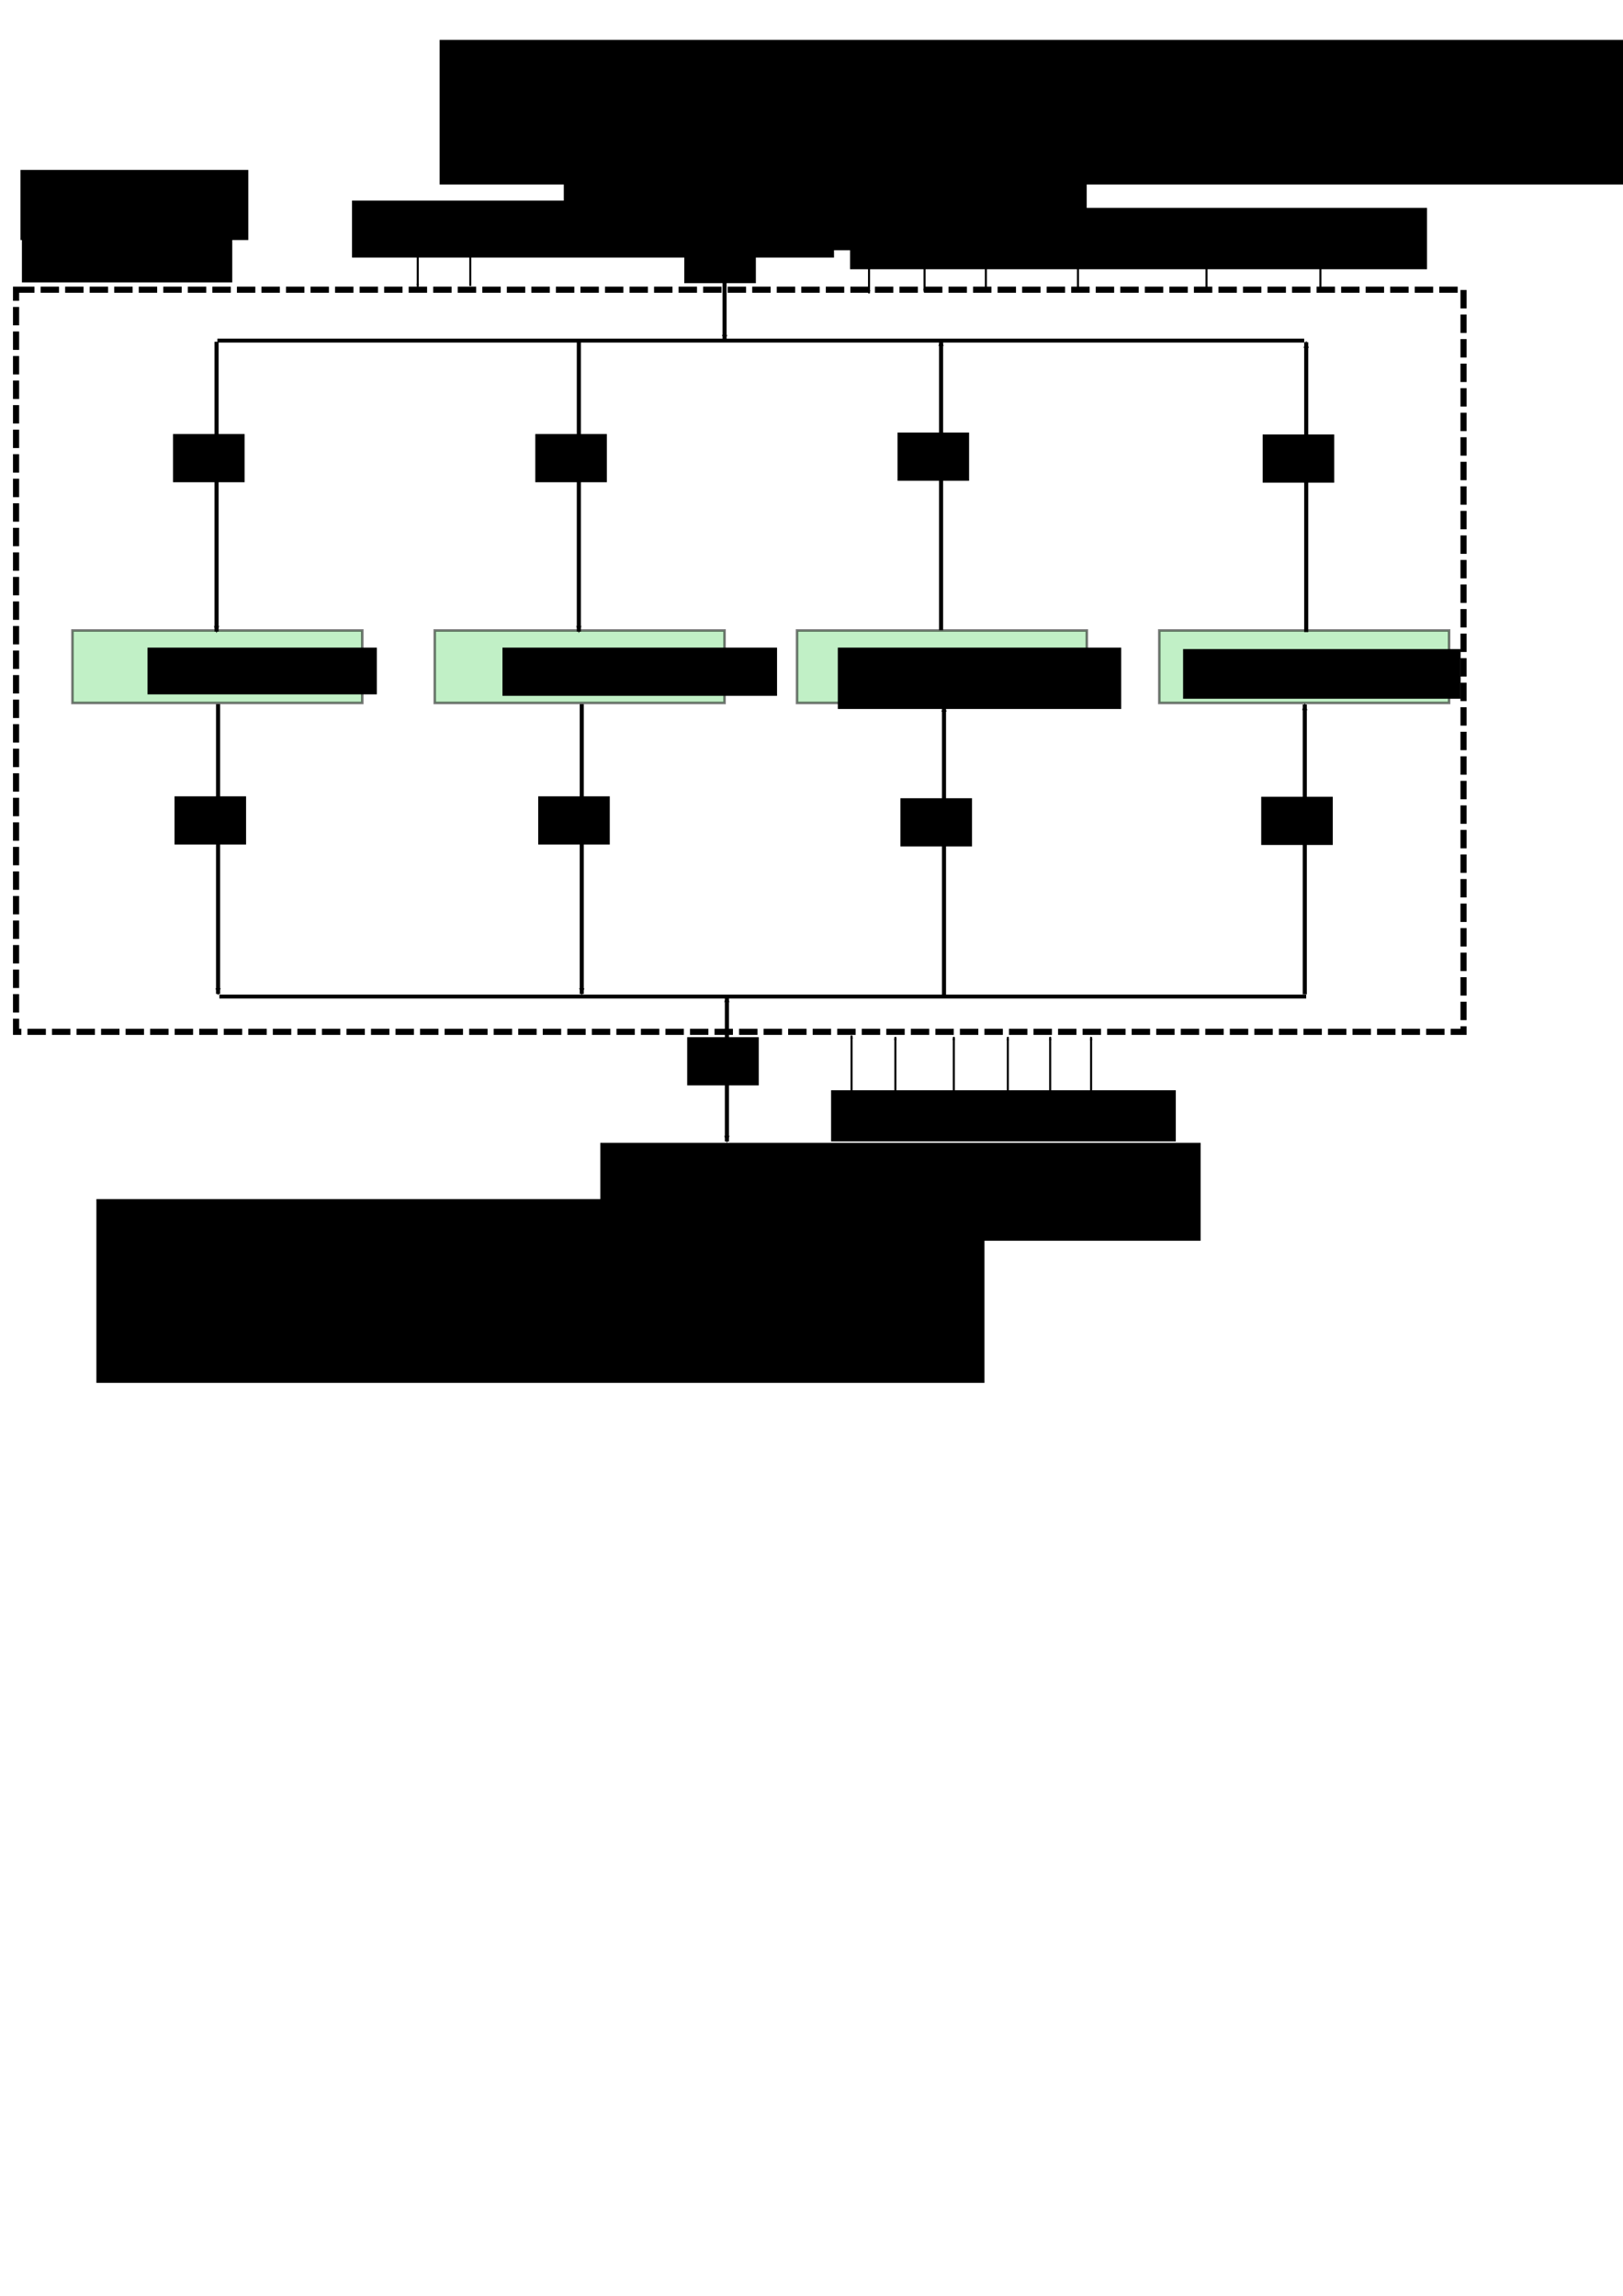 <?xml version="1.0" encoding="UTF-8" standalone="no"?>
<!-- Created with Inkscape (http://www.inkscape.org/) -->

<svg
   xmlns:dc="http://purl.org/dc/elements/1.1/"
   xmlns:cc="http://creativecommons.org/ns#"
   xmlns:rdf="http://www.w3.org/1999/02/22-rdf-syntax-ns#"
   xmlns:svg="http://www.w3.org/2000/svg"
   xmlns="http://www.w3.org/2000/svg"
   xmlns:sodipodi="http://sodipodi.sourceforge.net/DTD/sodipodi-0.dtd"
   xmlns:inkscape="http://www.inkscape.org/namespaces/inkscape"
   width="210mm"
   height="297mm"
   id="svg2"
   version="1.1"
   inkscape:version="0.91 r13725"
   sodipodi:docname="esquemaCPLD.svg"
   inkscape:export-filename="/media/datos3/Devel/ZXChat/doc/esquemaCPLD/esquemaCPLD.png"
   inkscape:export-xdpi="300"
   inkscape:export-ydpi="300">
  <defs
     id="defs4">
    <marker
       inkscape:stockid="Arrow2Mstart"
       orient="auto"
       refY="0.0"
       refX="0.0"
       id="Arrow2Mstart"
       style="overflow:visible">
      <path
         id="path3830"
         style="fill-rule:evenodd;stroke-width:0.625;stroke-linejoin:round"
         d="M 8.719,4.034 L -2.207,0.016 L 8.719,-4.002 C 6.973,-1.63 6.983,1.616 8.719,4.034 z "
         transform="scale(0.6) translate(0,0)" />
    </marker>
    <marker
       inkscape:stockid="Arrow2Mend"
       orient="auto"
       refY="0.0"
       refX="0.0"
       id="Arrow2Mend"
       style="overflow:visible;">
      <path
         id="path3833"
         style="fill-rule:evenodd;stroke-width:0.625;stroke-linejoin:round;"
         d="M 8.719,4.034 L -2.207,0.016 L 8.719,-4.002 C 6.973,-1.63 6.983,1.616 8.719,4.034 z "
         transform="scale(0.6) rotate(180) translate(0,0)" />
    </marker>
    <marker
       inkscape:stockid="TriangleOutM"
       orient="auto"
       refY="0.0"
       refX="0.0"
       id="TriangleOutM"
       style="overflow:visible">
      <path
         id="path3951"
         d="M 5.77,0.0 L -2.88,5.0 L -2.88,-5.0 L 5.77,0.0 z "
         style="fill-rule:evenodd;stroke:#000000;stroke-width:1.0pt"
         transform="scale(0.4)" />
    </marker>
    <marker
       inkscape:stockid="Arrow2Send"
       orient="auto"
       refY="0.0"
       refX="0.0"
       id="Arrow2Send"
       style="overflow:visible;">
      <path
         id="path3839"
         style="fill-rule:evenodd;stroke-width:0.625;stroke-linejoin:round;"
         d="M 8.719,4.034 L -2.207,0.016 L 8.719,-4.002 C 6.973,-1.63 6.983,1.616 8.719,4.034 z "
         transform="scale(0.3) rotate(180) translate(-2.3,0)" />
    </marker>
    <marker
       inkscape:stockid="Arrow2Lend"
       orient="auto"
       refY="0.0"
       refX="0.0"
       id="Arrow2Lend"
       style="overflow:visible;">
      <path
         id="path3827"
         style="fill-rule:evenodd;stroke-width:0.625;stroke-linejoin:round;"
         d="M 8.719,4.034 L -2.207,0.016 L 8.719,-4.002 C 6.973,-1.63 6.983,1.616 8.719,4.034 z "
         transform="scale(1.1) rotate(180) translate(1,0)" />
    </marker>
    <marker
       inkscape:stockid="Arrow1Lend"
       orient="auto"
       refY="0.0"
       refX="0.0"
       id="Arrow1Lend"
       style="overflow:visible;">
      <path
         id="path3809"
         d="M 0.0,0.0 L 5.0,-5.0 L -12.5,0.0 L 5.0,5.0 L 0.0,0.0 z "
         style="fill-rule:evenodd;stroke:#000000;stroke-width:1.0pt;"
         transform="scale(0.8) rotate(180) translate(12.5,0)" />
    </marker>
    <marker
       inkscape:stockid="Arrow1Lstart"
       orient="auto"
       refY="0.0"
       refX="0.0"
       id="Arrow1Lstart"
       style="overflow:visible">
      <path
         id="path3806"
         d="M 0.0,0.0 L 5.0,-5.0 L -12.5,0.0 L 5.0,5.0 L 0.0,0.0 z "
         style="fill-rule:evenodd;stroke:#000000;stroke-width:1.0pt"
         transform="scale(0.8) translate(12.5,0)" />
    </marker>
    <marker
       inkscape:stockid="Arrow2Mend"
       orient="auto"
       refY="0"
       refX="0"
       id="Arrow2Mend-8"
       style="overflow:visible">
      <path
         inkscape:connector-curvature="0"
         id="path3833-3"
         style="fill-rule:evenodd;stroke-width:0.625;stroke-linejoin:round"
         d="M 8.719,4.034 -2.207,0.016 8.719,-4.002 c -1.745,2.372 -1.735,5.617 -6e-7,8.035 z"
         transform="scale(-0.6,-0.6)" />
    </marker>
    <marker
       inkscape:stockid="Arrow2Mend"
       orient="auto"
       refY="0"
       refX="0"
       id="Arrow2Mend-6"
       style="overflow:visible">
      <path
         inkscape:connector-curvature="0"
         id="path3833-4"
         style="fill-rule:evenodd;stroke-width:0.625;stroke-linejoin:round"
         d="M 8.719,4.034 -2.207,0.016 8.719,-4.002 c -1.745,2.372 -1.735,5.617 -6e-7,8.035 z"
         transform="scale(-0.6,-0.6)" />
    </marker>
    <marker
       inkscape:stockid="Arrow2Mend"
       orient="auto"
       refY="0"
       refX="0"
       id="Arrow2Mend-1"
       style="overflow:visible">
      <path
         inkscape:connector-curvature="0"
         id="path3833-6"
         style="fill-rule:evenodd;stroke-width:0.625;stroke-linejoin:round"
         d="M 8.719,4.034 -2.207,0.016 8.719,-4.002 c -1.745,2.372 -1.735,5.617 -6e-7,8.035 z"
         transform="scale(-0.6,-0.6)" />
    </marker>
    <marker
       inkscape:stockid="Arrow2Mend"
       orient="auto"
       refY="0"
       refX="0"
       id="Arrow2Mend-61"
       style="overflow:visible">
      <path
         inkscape:connector-curvature="0"
         id="path3833-1"
         style="fill-rule:evenodd;stroke-width:0.625;stroke-linejoin:round"
         d="M 8.719,4.034 -2.207,0.016 8.719,-4.002 c -1.745,2.372 -1.735,5.617 -6e-7,8.035 z"
         transform="scale(-0.6,-0.6)" />
    </marker>
    <marker
       inkscape:stockid="Arrow2Mend"
       orient="auto"
       refY="0"
       refX="0"
       id="Arrow2Mend-14"
       style="overflow:visible">
      <path
         inkscape:connector-curvature="0"
         id="path3833-61"
         style="fill-rule:evenodd;stroke-width:0.625;stroke-linejoin:round"
         d="M 8.719,4.034 -2.207,0.016 8.719,-4.002 c -1.745,2.372 -1.735,5.617 -6e-7,8.035 z"
         transform="scale(-0.6,-0.6)" />
    </marker>
    <marker
       inkscape:stockid="Arrow2Mend"
       orient="auto"
       refY="0"
       refX="0"
       id="Arrow2Mend-2"
       style="overflow:visible">
      <path
         inkscape:connector-curvature="0"
         id="path3833-44"
         style="fill-rule:evenodd;stroke-width:0.625;stroke-linejoin:round"
         d="M 8.719,4.034 -2.207,0.016 8.719,-4.002 c -1.745,2.372 -1.735,5.617 -6e-7,8.035 z"
         transform="scale(-0.6,-0.6)" />
    </marker>
    <marker
       inkscape:stockid="Arrow2Mend"
       orient="auto"
       refY="0"
       refX="0"
       id="Arrow2Mend-5"
       style="overflow:visible">
      <path
         inkscape:connector-curvature="0"
         id="path3833-42"
         style="fill-rule:evenodd;stroke-width:0.625;stroke-linejoin:round"
         d="M 8.719,4.034 -2.207,0.016 8.719,-4.002 c -1.745,2.372 -1.735,5.617 -6e-7,8.035 z"
         transform="scale(-0.6,-0.6)" />
    </marker>
    <marker
       inkscape:stockid="Arrow2Mend"
       orient="auto"
       refY="0"
       refX="0"
       id="Arrow2Mend-67"
       style="overflow:visible">
      <path
         inkscape:connector-curvature="0"
         id="path3833-8"
         style="fill-rule:evenodd;stroke-width:0.625;stroke-linejoin:round"
         d="M 8.719,4.034 -2.207,0.016 8.719,-4.002 c -1.745,2.372 -1.735,5.617 -6e-7,8.035 z"
         transform="scale(-0.6,-0.6)" />
    </marker>
    <marker
       inkscape:stockid="Arrow2Mend"
       orient="auto"
       refY="0"
       refX="0"
       id="Arrow2Mend-0"
       style="overflow:visible">
      <path
         inkscape:connector-curvature="0"
         id="path3833-31"
         style="fill-rule:evenodd;stroke-width:0.625;stroke-linejoin:round"
         d="M 8.719,4.034 -2.207,0.016 8.719,-4.002 c -1.745,2.372 -1.735,5.617 -6e-7,8.035 z"
         transform="scale(-0.6,-0.6)" />
    </marker>
    <marker
       inkscape:stockid="Arrow2Mend"
       orient="auto"
       refY="0"
       refX="0"
       id="Arrow2Mend-80"
       style="overflow:visible">
      <path
         inkscape:connector-curvature="0"
         id="path3833-86"
         style="fill-rule:evenodd;stroke-width:0.625;stroke-linejoin:round"
         d="M 8.719,4.034 -2.207,0.016 8.719,-4.002 c -1.745,2.372 -1.735,5.617 -6e-7,8.035 z"
         transform="scale(-0.6,-0.6)" />
    </marker>
    <marker
       inkscape:stockid="Arrow2Mend"
       orient="auto"
       refY="0"
       refX="0"
       id="Arrow2Mend-4"
       style="overflow:visible">
      <path
         inkscape:connector-curvature="0"
         id="path3833-7"
         style="fill-rule:evenodd;stroke-width:0.625;stroke-linejoin:round"
         d="M 8.719,4.034 -2.207,0.016 8.719,-4.002 c -1.745,2.372 -1.735,5.617 -6e-7,8.035 z"
         transform="scale(-0.6,-0.6)" />
    </marker>
    <marker
       inkscape:stockid="Arrow2Mend"
       orient="auto"
       refY="0"
       refX="0"
       id="Arrow2Mend-9"
       style="overflow:visible">
      <path
         inkscape:connector-curvature="0"
         id="path3833-36"
         style="fill-rule:evenodd;stroke-width:0.625;stroke-linejoin:round"
         d="M 8.719,4.034 -2.207,0.016 8.719,-4.002 c -1.745,2.372 -1.735,5.617 -6e-7,8.035 z"
         transform="scale(-0.6,-0.6)" />
    </marker>
    <marker
       inkscape:stockid="Arrow2Mend"
       orient="auto"
       refY="0"
       refX="0"
       id="Arrow2Mend-3"
       style="overflow:visible">
      <path
         inkscape:connector-curvature="0"
         id="path3833-867"
         style="fill-rule:evenodd;stroke-width:0.625;stroke-linejoin:round"
         d="M 8.719,4.034 -2.207,0.016 8.719,-4.002 c -1.745,2.372 -1.735,5.617 -6e-7,8.035 z"
         transform="scale(-0.6,-0.6)" />
    </marker>
    <marker
       inkscape:stockid="Arrow2Mend"
       orient="auto"
       refY="0"
       refX="0"
       id="Arrow2Mend-08"
       style="overflow:visible">
      <path
         inkscape:connector-curvature="0"
         id="path3833-5"
         style="fill-rule:evenodd;stroke-width:0.625;stroke-linejoin:round"
         d="M 8.719,4.034 -2.207,0.016 8.719,-4.002 c -1.745,2.372 -1.735,5.617 -6e-7,8.035 z"
         transform="scale(-0.6,-0.6)" />
    </marker>
    <marker
       inkscape:stockid="Arrow2Mend"
       orient="auto"
       refY="0"
       refX="0"
       id="Arrow2Mend-26"
       style="overflow:visible">
      <path
         inkscape:connector-curvature="0"
         id="path3833-0"
         style="fill-rule:evenodd;stroke-width:0.625;stroke-linejoin:round"
         d="M 8.719,4.034 -2.207,0.016 8.719,-4.002 c -1.745,2.372 -1.735,5.617 -6e-7,8.035 z"
         transform="scale(-0.6,-0.6)" />
    </marker>
    <marker
       inkscape:stockid="Arrow2Mend"
       orient="auto"
       refY="0"
       refX="0"
       id="Arrow2Mend-55"
       style="overflow:visible">
      <path
         inkscape:connector-curvature="0"
         id="path3833-52"
         style="fill-rule:evenodd;stroke-width:0.625;stroke-linejoin:round"
         d="M 8.719,4.034 -2.207,0.016 8.719,-4.002 c -1.745,2.372 -1.735,5.617 -6e-7,8.035 z"
         transform="scale(-0.6,-0.6)" />
    </marker>
    <marker
       inkscape:stockid="Arrow2Mend"
       orient="auto"
       refY="0"
       refX="0"
       id="Arrow2Mend-82"
       style="overflow:visible">
      <path
         inkscape:connector-curvature="0"
         id="path3833-32"
         style="fill-rule:evenodd;stroke-width:0.625;stroke-linejoin:round"
         d="M 8.719,4.034 -2.207,0.016 8.719,-4.002 c -1.745,2.372 -1.735,5.617 -6e-7,8.035 z"
         transform="scale(-0.6,-0.6)" />
    </marker>
    <marker
       inkscape:stockid="Arrow2Mend"
       orient="auto"
       refY="0"
       refX="0"
       id="Arrow2Mend-44"
       style="overflow:visible">
      <path
         inkscape:connector-curvature="0"
         id="path3833-51"
         style="fill-rule:evenodd;stroke-width:0.625;stroke-linejoin:round"
         d="M 8.719,4.034 -2.207,0.016 8.719,-4.002 c -1.745,2.372 -1.735,5.617 -6e-7,8.035 z"
         transform="scale(-0.6,-0.6)" />
    </marker>
    <marker
       inkscape:stockid="Arrow2Mend"
       orient="auto"
       refY="0"
       refX="0"
       id="Arrow2Mend-85"
       style="overflow:visible">
      <path
         inkscape:connector-curvature="0"
         id="path3833-62"
         style="fill-rule:evenodd;stroke-width:0.625;stroke-linejoin:round"
         d="M 8.719,4.034 -2.207,0.016 8.719,-4.002 c -1.745,2.372 -1.735,5.617 -6e-7,8.035 z"
         transform="scale(-0.6,-0.6)" />
    </marker>
    <marker
       inkscape:stockid="Arrow2Mend"
       orient="auto"
       refY="0"
       refX="0"
       id="Arrow2Mend-93"
       style="overflow:visible">
      <path
         inkscape:connector-curvature="0"
         id="path3833-11"
         style="fill-rule:evenodd;stroke-width:0.625;stroke-linejoin:round"
         d="M 8.719,4.034 -2.207,0.016 8.719,-4.002 c -1.745,2.372 -1.735,5.617 -6e-7,8.035 z"
         transform="scale(-0.6,-0.6)" />
    </marker>
    <marker
       inkscape:stockid="Arrow2Mstart"
       orient="auto"
       refY="0"
       refX="0"
       id="Arrow2Mstart-3"
       style="overflow:visible">
      <path
         inkscape:connector-curvature="0"
         id="path3830-9"
         style="fill-rule:evenodd;stroke-width:0.625;stroke-linejoin:round"
         d="M 8.719,4.034 -2.207,0.016 8.719,-4.002 c -1.745,2.372 -1.735,5.617 -6e-7,8.035 z"
         transform="scale(0.6,0.6)" />
    </marker>
    <marker
       inkscape:stockid="Arrow2Mstart"
       orient="auto"
       refY="0"
       refX="0"
       id="Arrow2Mstart-0"
       style="overflow:visible">
      <path
         inkscape:connector-curvature="0"
         id="path3830-1"
         style="fill-rule:evenodd;stroke-width:0.625;stroke-linejoin:round"
         d="M 8.719,4.034 -2.207,0.016 8.719,-4.002 c -1.745,2.372 -1.735,5.617 -6e-7,8.035 z"
         transform="scale(0.6,0.6)" />
    </marker>
    <marker
       inkscape:stockid="Arrow2Mstart"
       orient="auto"
       refY="0"
       refX="0"
       id="Arrow2Mstart-1"
       style="overflow:visible">
      <path
         inkscape:connector-curvature="0"
         id="path3830-90"
         style="fill-rule:evenodd;stroke-width:0.625;stroke-linejoin:round"
         d="M 8.719,4.034 -2.207,0.016 8.719,-4.002 c -1.745,2.372 -1.735,5.617 -6e-7,8.035 z"
         transform="scale(0.6,0.6)" />
    </marker>
    <marker
       inkscape:stockid="Arrow2Mstart"
       orient="auto"
       refY="0"
       refX="0"
       id="Arrow2Mstart-1-5"
       style="overflow:visible">
      <path
         inkscape:connector-curvature="0"
         id="path3830-90-2"
         style="fill-rule:evenodd;stroke-width:0.625;stroke-linejoin:round"
         d="M 8.719,4.034 -2.207,0.016 8.719,-4.002 c -1.745,2.372 -1.735,5.617 -6e-7,8.035 z"
         transform="scale(0.6,0.6)" />
    </marker>
    <marker
       inkscape:stockid="Arrow2Mend"
       orient="auto"
       refY="0"
       refX="0"
       id="Arrow2Mend-93-6"
       style="overflow:visible">
      <path
         inkscape:connector-curvature="0"
         id="path3833-11-7"
         style="fill-rule:evenodd;stroke-width:0.625;stroke-linejoin:round"
         d="M 8.719,4.034 -2.207,0.016 8.719,-4.002 c -1.745,2.372 -1.735,5.617 -6e-7,8.035 z"
         transform="scale(-0.6,-0.6)" />
    </marker>
    <marker
       inkscape:stockid="Arrow2Mend"
       orient="auto"
       refY="0"
       refX="0"
       id="Arrow2Mend-27"
       style="overflow:visible">
      <path
         inkscape:connector-curvature="0"
         id="path3833-00"
         style="fill-rule:evenodd;stroke-width:0.625;stroke-linejoin:round"
         d="M 8.719,4.034 -2.207,0.016 8.719,-4.002 c -1.745,2.372 -1.735,5.617 -6e-7,8.035 z"
         transform="scale(-0.6,-0.6)" />
    </marker>
    <marker
       inkscape:stockid="Arrow2Mend"
       orient="auto"
       refY="0"
       refX="0"
       id="Arrow2Mend-27-4"
       style="overflow:visible">
      <path
         inkscape:connector-curvature="0"
         id="path3833-00-8"
         style="fill-rule:evenodd;stroke-width:0.625;stroke-linejoin:round"
         d="M 8.719,4.034 -2.207,0.016 8.719,-4.002 c -1.745,2.372 -1.735,5.617 -6e-7,8.035 z"
         transform="scale(-0.6,-0.6)" />
    </marker>
    <marker
       inkscape:stockid="Arrow2Mstart"
       orient="auto"
       refY="0"
       refX="0"
       id="Arrow2Mstart-1-5-8"
       style="overflow:visible">
      <path
         inkscape:connector-curvature="0"
         id="path3830-90-2-5"
         style="fill-rule:evenodd;stroke-width:0.625;stroke-linejoin:round"
         d="M 8.719,4.034 -2.207,0.016 8.719,-4.002 c -1.745,2.372 -1.735,5.617 -6e-7,8.035 z"
         transform="scale(0.6,0.6)" />
    </marker>
    <marker
       inkscape:stockid="Arrow2Mstart"
       orient="auto"
       refY="0"
       refX="0"
       id="Arrow2Mstart-1-5-0"
       style="overflow:visible">
      <path
         inkscape:connector-curvature="0"
         id="path3830-90-2-7"
         style="fill-rule:evenodd;stroke-width:0.625;stroke-linejoin:round"
         d="M 8.719,4.034 -2.207,0.016 8.719,-4.002 c -1.745,2.372 -1.735,5.617 -6e-7,8.035 z"
         transform="scale(0.6,0.6)" />
    </marker>
    <marker
       inkscape:stockid="Arrow2Mstart"
       orient="auto"
       refY="0"
       refX="0"
       id="Arrow2Mstart-1-5-9"
       style="overflow:visible">
      <path
         inkscape:connector-curvature="0"
         id="path3830-90-2-77"
         style="fill-rule:evenodd;stroke-width:0.625;stroke-linejoin:round"
         d="M 8.719,4.034 -2.207,0.016 8.719,-4.002 c -1.745,2.372 -1.735,5.617 -6e-7,8.035 z"
         transform="scale(0.6,0.6)" />
    </marker>
    <marker
       inkscape:stockid="Arrow2Mend"
       orient="auto"
       refY="0"
       refX="0"
       id="Arrow2Mend-27-3"
       style="overflow:visible">
      <path
         inkscape:connector-curvature="0"
         id="path3833-00-9"
         style="fill-rule:evenodd;stroke-width:0.625;stroke-linejoin:round"
         d="M 8.719,4.034 -2.207,0.016 8.719,-4.002 c -1.745,2.372 -1.735,5.617 -6e-7,8.035 z"
         transform="scale(-0.6,-0.6)" />
    </marker>
    <marker
       inkscape:stockid="Arrow2Mend"
       orient="auto"
       refY="0"
       refX="0"
       id="Arrow2Mend-27-8"
       style="overflow:visible">
      <path
         inkscape:connector-curvature="0"
         id="path3833-00-0"
         style="fill-rule:evenodd;stroke-width:0.625;stroke-linejoin:round"
         d="M 8.719,4.034 -2.207,0.016 8.719,-4.002 c -1.745,2.372 -1.735,5.617 -6e-7,8.035 z"
         transform="scale(-0.6,-0.6)" />
    </marker>
    <marker
       inkscape:stockid="Arrow2Mend"
       orient="auto"
       refY="0"
       refX="0"
       id="Arrow2Mend-27-49"
       style="overflow:visible">
      <path
         inkscape:connector-curvature="0"
         id="path3833-00-2"
         style="fill-rule:evenodd;stroke-width:0.625;stroke-linejoin:round"
         d="M 8.719,4.034 -2.207,0.016 8.719,-4.002 c -1.745,2.372 -1.735,5.617 -6e-7,8.035 z"
         transform="scale(-0.6,-0.6)" />
    </marker>
    <marker
       inkscape:stockid="Arrow2Mstart"
       orient="auto"
       refY="0"
       refX="0"
       id="Arrow2Mstart-1-5-2"
       style="overflow:visible">
      <path
         inkscape:connector-curvature="0"
         id="path3830-90-2-4"
         style="fill-rule:evenodd;stroke-width:0.625;stroke-linejoin:round"
         d="M 8.719,4.034 -2.207,0.016 8.719,-4.002 c -1.745,2.372 -1.735,5.617 -6e-7,8.035 z"
         transform="scale(0.6,0.6)" />
    </marker>
    <marker
       inkscape:stockid="Arrow2Mstart"
       orient="auto"
       refY="0"
       refX="0"
       id="Arrow2Mstart-1-5-4"
       style="overflow:visible">
      <path
         inkscape:connector-curvature="0"
         id="path3830-90-2-75"
         style="fill-rule:evenodd;stroke-width:0.625;stroke-linejoin:round"
         d="M 8.719,4.034 -2.207,0.016 8.719,-4.002 c -1.745,2.372 -1.735,5.617 -6e-7,8.035 z"
         transform="scale(0.6,0.6)" />
    </marker>
    <marker
       inkscape:stockid="Arrow2Mstart"
       orient="auto"
       refY="0"
       refX="0"
       id="Arrow2Mstart-1-5-5"
       style="overflow:visible">
      <path
         inkscape:connector-curvature="0"
         id="path3830-90-2-59"
         style="fill-rule:evenodd;stroke-width:0.625;stroke-linejoin:round"
         d="M 8.719,4.034 -2.207,0.016 8.719,-4.002 c -1.745,2.372 -1.735,5.617 -6e-7,8.035 z"
         transform="scale(0.6,0.6)" />
    </marker>
    <marker
       inkscape:stockid="Arrow2Mstart"
       orient="auto"
       refY="0"
       refX="0"
       id="Arrow2Mstart-1-5-51"
       style="overflow:visible">
      <path
         inkscape:connector-curvature="0"
         id="path3830-90-2-1"
         style="fill-rule:evenodd;stroke-width:0.625;stroke-linejoin:round"
         d="M 8.719,4.034 -2.207,0.016 8.719,-4.002 c -1.745,2.372 -1.735,5.617 -6e-7,8.035 z"
         transform="scale(0.6,0.6)" />
    </marker>
    <marker
       inkscape:stockid="Arrow2Mstart"
       orient="auto"
       refY="0"
       refX="0"
       id="Arrow2Mstart-1-5-511"
       style="overflow:visible">
      <path
         inkscape:connector-curvature="0"
         id="path3830-90-2-3"
         style="fill-rule:evenodd;stroke-width:0.625;stroke-linejoin:round"
         d="M 8.719,4.034 -2.207,0.016 8.719,-4.002 c -1.745,2.372 -1.735,5.617 -6e-7,8.035 z"
         transform="scale(0.6,0.6)" />
    </marker>
    <marker
       inkscape:stockid="Arrow2Mstart"
       orient="auto"
       refY="0"
       refX="0"
       id="Arrow2Mstart-1-5-28"
       style="overflow:visible">
      <path
         inkscape:connector-curvature="0"
         id="path3830-90-2-44"
         style="fill-rule:evenodd;stroke-width:0.625;stroke-linejoin:round"
         d="M 8.719,4.034 -2.207,0.016 8.719,-4.002 c -1.745,2.372 -1.735,5.617 -6e-7,8.035 z"
         transform="scale(0.6,0.6)" />
    </marker>
  </defs>
  <sodipodi:namedview
     id="base"
     pagecolor="#ffffff"
     bordercolor="#666666"
     borderopacity="1.0"
     inkscape:pageopacity="0.0"
     inkscape:pageshadow="2"
     inkscape:zoom="1"
     inkscape:cx="338.15213"
     inkscape:cy="680.06836"
     inkscape:document-units="px"
     inkscape:current-layer="layer1"
     showgrid="true"
     inkscape:window-width="1855"
     inkscape:window-height="1056"
     inkscape:window-x="65"
     inkscape:window-y="24"
     inkscape:window-maximized="1"
     inkscape:snap-global="false">
    <inkscape:grid
       type="xygrid"
       id="grid3004"
       empspacing="5"
       visible="true"
       enabled="true"
       snapvisiblegridlinesonly="true"
       units="cm"
       spacingx="1cm"
       spacingy="1cm" />
  </sodipodi:namedview>
  <g
     inkscape:label="Capa 1"
     inkscape:groupmode="layer"
     id="layer1">
    <rect
       style="opacity:0.516;fill:#89e391;fill-opacity:1;stroke:#000000;stroke-width:1.24;stroke-miterlimit:4;stroke-opacity:1;stroke-dasharray:none"
       id="rect3024"
       width="141.732"
       height="35.433"
       x="35.433"
       y="308.268" />
    <rect
       style="opacity:0.516;fill:#89e391;fill-opacity:1;stroke:#000000;stroke-width:1.24;stroke-miterlimit:4;stroke-opacity:1;stroke-dasharray:none"
       id="rect3026"
       width="141.732"
       height="35.433"
       x="212.598"
       y="308.268" />
    <rect
       style="opacity:0.516;fill:#89e391;fill-opacity:1;stroke:#000000;stroke-width:1.24;stroke-miterlimit:4;stroke-opacity:1;stroke-dasharray:none"
       id="rect3028"
       width="141.732"
       height="35.433"
       x="389.764"
       y="308.268" />
    <rect
       style="opacity:0.516;fill:#89e391;fill-opacity:1;stroke:#000000;stroke-width:1.24;stroke-miterlimit:4;stroke-opacity:1;stroke-dasharray:none"
       id="rect3030"
       width="141.732"
       height="35.433"
       x="566.929"
       y="308.268" />
    <g
       transform="translate(176.773,0.565)"
       id="g5388-3">
      <path
         inkscape:connector-curvature="0"
         id="path3032-41"
         d="m 106.299,166.535 0,141.732"
         style="fill:none;stroke:#000000;stroke-width:2;stroke-linecap:butt;stroke-linejoin:miter;stroke-miterlimit:4;stroke-opacity:1;stroke-dasharray:none;marker-start:none;marker-end:url(#Arrow2Mend)" />
      <path
         inkscape:connector-curvature="0"
         id="path5378-02"
         d="M 96.429,232.362 115.714,218.076"
         style="fill:none;stroke:#000000;stroke-width:1px;stroke-linecap:butt;stroke-linejoin:miter;stroke-opacity:1" />
      <flowRoot
         transform="translate(29.286,-2.857)"
         style="font-size:14px;font-style:normal;font-weight:normal;line-height:125%;letter-spacing:0px;word-spacing:0px;fill:#000000;fill-opacity:1;stroke:none;font-family:Sans"
         id="flowRoot5380-02"
         xml:space="preserve"><flowRegion
           id="flowRegion5382-2"><rect
             y="214.505"
             x="55.714"
             height="23.571"
             width="35"
             id="rect5384-9" /></flowRegion><flowPara
           id="flowPara5386-07">8</flowPara></flowRoot>    </g>
    <g
       transform="translate(0.344,177.708)"
       id="g5388-90">
      <path
         inkscape:connector-curvature="0"
         id="path3032-52"
         d="m 106.299,166.535 0,141.732"
         style="fill:none;stroke:#000000;stroke-width:2;stroke-linecap:butt;stroke-linejoin:miter;stroke-miterlimit:4;stroke-opacity:1;stroke-dasharray:none;marker-start:none;marker-end:url(#Arrow2Mend)" />
      <path
         inkscape:connector-curvature="0"
         id="path5378-1"
         d="M 96.429,232.362 115.714,218.076"
         style="fill:none;stroke:#000000;stroke-width:1px;stroke-linecap:butt;stroke-linejoin:miter;stroke-opacity:1" />
      <flowRoot
         transform="translate(29.286,-2.857)"
         style="font-size:14px;font-style:normal;font-weight:normal;line-height:125%;letter-spacing:0px;word-spacing:0px;fill:#000000;fill-opacity:1;stroke:none;font-family:Sans"
         id="flowRoot5380-88"
         xml:space="preserve"><flowRegion
           id="flowRegion5382-452"><rect
             y="214.505"
             x="55.714"
             height="23.571"
             width="35"
             id="rect5384-92" /></flowRegion><flowPara
           id="flowPara5386-11">8</flowPara></flowRoot>    </g>
    <g
       transform="translate(178.201,177.708)"
       id="g5388-88">
      <path
         inkscape:connector-curvature="0"
         id="path3032-68"
         d="m 106.299,166.535 0,141.732"
         style="fill:none;stroke:#000000;stroke-width:2;stroke-linecap:butt;stroke-linejoin:miter;stroke-miterlimit:4;stroke-opacity:1;stroke-dasharray:none;marker-start:none;marker-end:url(#Arrow2Mend)" />
      <path
         inkscape:connector-curvature="0"
         id="path5378-18"
         d="M 96.429,232.362 115.714,218.076"
         style="fill:none;stroke:#000000;stroke-width:1px;stroke-linecap:butt;stroke-linejoin:miter;stroke-opacity:1" />
      <flowRoot
         transform="translate(29.286,-2.857)"
         style="font-size:14px;font-style:normal;font-weight:normal;line-height:125%;letter-spacing:0px;word-spacing:0px;fill:#000000;fill-opacity:1;stroke:none;font-family:Sans"
         id="flowRoot5380-73"
         xml:space="preserve"><flowRegion
           id="flowRegion5382-83"><rect
             y="214.505"
             x="55.714"
             height="23.571"
             width="35"
             id="rect5384-73" /></flowRegion><flowPara
           id="flowPara5386-4">8</flowPara></flowRoot>    </g>
    <path
       style="fill:none;stroke:#000000;stroke-width:2;stroke-linecap:butt;stroke-linejoin:miter;stroke-miterlimit:4;stroke-opacity:1;stroke-dasharray:none;marker-start:url(#Arrow2Mstart);marker-end:none"
       d="m 460.215,166.386 0,141.732"
       id="path3032-1"
       inkscape:connector-curvature="0" />
    <path
       style="fill:none;stroke:#000000;stroke-width:1px;stroke-linecap:butt;stroke-linejoin:miter;stroke-opacity:1"
       d="m 450.344,232.213 19.286,-14.286"
       id="path5378-26"
       inkscape:connector-curvature="0" />
    <flowRoot
       xml:space="preserve"
       id="flowRoot5380-32"
       style="font-size:14px;font-style:normal;font-weight:normal;line-height:125%;letter-spacing:0px;word-spacing:0px;fill:#000000;fill-opacity:1;stroke:none;font-family:Sans"
       transform="translate(383.201,-3.007)"><flowRegion
         id="flowRegion5382-16"><rect
           id="rect5384-59"
           width="35"
           height="23.571"
           x="55.714"
           y="214.505" /></flowRegion><flowPara
         id="flowPara5386-12">8</flowPara></flowRoot>    <g
       transform="translate(178.571,0.934)"
       id="g6627-0">
      <path
         inkscape:connector-curvature="0"
         id="path3032-1-0"
         d="m 460.215,166.386 0,141.732"
         style="fill:none;stroke:#000000;stroke-width:2;stroke-linecap:butt;stroke-linejoin:miter;stroke-miterlimit:4;stroke-opacity:1;stroke-dasharray:none;marker-start:url(#Arrow2Mstart);marker-end:none" />
      <path
         inkscape:connector-curvature="0"
         id="path5378-26-9"
         d="m 450.344,232.213 19.286,-14.286"
         style="fill:none;stroke:#000000;stroke-width:1px;stroke-linecap:butt;stroke-linejoin:miter;stroke-opacity:1" />
      <flowRoot
         transform="translate(383.201,-3.007)"
         style="font-size:14px;font-style:normal;font-weight:normal;line-height:125%;letter-spacing:0px;word-spacing:0px;fill:#000000;fill-opacity:1;stroke:none;font-family:Sans"
         id="flowRoot5380-32-3"
         xml:space="preserve"><flowRegion
           id="flowRegion5382-16-0"><rect
             y="214.505"
             x="55.714"
             height="23.571"
             width="35"
             id="rect5384-59-8" /></flowRegion><flowPara
           id="flowPara5386-12-6">8</flowPara></flowRoot>    </g>
    <g
       transform="translate(1.429,178.792)"
       id="g6627-6">
      <path
         inkscape:connector-curvature="0"
         id="path3032-1-4"
         d="m 460.215,166.386 0,141.732"
         style="fill:none;stroke:#000000;stroke-width:2;stroke-linecap:butt;stroke-linejoin:miter;stroke-miterlimit:4;stroke-opacity:1;stroke-dasharray:none;marker-start:url(#Arrow2Mstart);marker-end:none" />
      <path
         inkscape:connector-curvature="0"
         id="path5378-26-6"
         d="m 450.344,232.213 19.286,-14.286"
         style="fill:none;stroke:#000000;stroke-width:1px;stroke-linecap:butt;stroke-linejoin:miter;stroke-opacity:1" />
      <flowRoot
         transform="translate(383.201,-3.007)"
         style="font-size:14px;font-style:normal;font-weight:normal;line-height:125%;letter-spacing:0px;word-spacing:0px;fill:#000000;fill-opacity:1;stroke:none;font-family:Sans"
         id="flowRoot5380-32-5"
         xml:space="preserve"><flowRegion
           id="flowRegion5382-16-9"><rect
             y="214.505"
             x="55.714"
             height="23.571"
             width="35"
             id="rect5384-59-9" /></flowRegion><flowPara
           id="flowPara5386-12-68">8</flowPara></flowRoot>    </g>
    <g
       transform="translate(177.857,178.077)"
       id="g6627-7">
      <path
         inkscape:connector-curvature="0"
         id="path3032-1-2"
         d="m 460.215,166.386 0,141.732"
         style="fill:none;stroke:#000000;stroke-width:2;stroke-linecap:butt;stroke-linejoin:miter;stroke-miterlimit:4;stroke-opacity:1;stroke-dasharray:none;marker-start:url(#Arrow2Mstart);marker-end:none" />
      <path
         inkscape:connector-curvature="0"
         id="path5378-26-4"
         d="m 450.344,232.213 19.286,-14.286"
         style="fill:none;stroke:#000000;stroke-width:1px;stroke-linecap:butt;stroke-linejoin:miter;stroke-opacity:1" />
      <flowRoot
         transform="translate(383.201,-3.007)"
         style="font-size:14px;font-style:normal;font-weight:normal;line-height:125%;letter-spacing:0px;word-spacing:0px;fill:#000000;fill-opacity:1;stroke:none;font-family:Sans"
         id="flowRoot5380-32-0"
         xml:space="preserve"><flowRegion
           id="flowRegion5382-16-90"><rect
             y="214.505"
             x="55.714"
             height="23.571"
             width="35"
             id="rect5384-59-1" /></flowRegion><flowPara
           id="flowPara5386-12-0">8</flowPara></flowRoot>    </g>
    <path
       style="fill:none;stroke:#000000;stroke-width:1.9;stroke-linecap:butt;stroke-linejoin:miter;stroke-opacity:1;stroke-miterlimit:4;stroke-dasharray:none"
       d="m 106.299,166.535 531.496,0"
       id="path6725"
       inkscape:connector-curvature="0" />
    <path
       style="fill:none;stroke:#000000;stroke-width:1.9;stroke-linecap:butt;stroke-linejoin:miter;stroke-miterlimit:4;stroke-opacity:1;stroke-dasharray:none"
       d="m 107.272,487.25 531.496,0"
       id="path6725-4"
       inkscape:connector-curvature="0" />
    <path
       style="fill:none;stroke:#000000;stroke-width:2;stroke-linecap:butt;stroke-linejoin:miter;stroke-opacity:1;stroke-miterlimit:4;stroke-dasharray:none;marker-start:url(#Arrow2Mstart-1);marker-end:url(#Arrow2Mend-93)"
       d="m 354.331,166.535 0,-70.866"
       id="path6745"
       inkscape:connector-curvature="0" />
    <path
       style="fill:none;stroke:#000000;stroke-width:2;stroke-linecap:butt;stroke-linejoin:miter;stroke-miterlimit:4;stroke-opacity:1;stroke-dasharray:none;marker-start:url(#Arrow2Mstart-1);marker-end:url(#Arrow2Mend-93)"
       d="m 355.478,558.116 0,-70.866"
       id="path6745-1"
       inkscape:connector-curvature="0" />
    <flowRoot
       xml:space="preserve"
       id="flowRoot7257"
       style="font-size:14px;font-style:normal;font-weight:normal;line-height:125%;letter-spacing:0px;word-spacing:0px;fill:#000000;fill-opacity:1;stroke:none;font-family:Sans"
       transform="translate(19.286,-6.429)"><flowRegion
         id="flowRegion7259"><rect
           id="rect7261"
           width="293.571"
           height="47.857"
           x="274.286"
           y="565.219"
           style="font-size:14px" /></flowRegion><flowPara
         id="flowPara8417">Bus datos Spectrum</flowPara></flowRoot>    <flowRoot
       xml:space="preserve"
       id="flowRoot7265"
       style="font-size:14px;font-style:normal;font-weight:normal;line-height:125%;letter-spacing:0px;word-spacing:0px;fill:#000000;fill-opacity:1;stroke:none;font-family:Sans"
       transform="translate(35,31.429)"><flowRegion
         id="flowRegion7267"><rect
           id="rect7269"
           width="255.714"
           height="48.571"
           x="240.714"
           y="42.362"
           style="font-size:14px" /></flowRegion><flowPara
         id="flowPara7271">Bus datos microcontrolador</flowPara></flowRoot>    <g
       transform="translate(-0.393,0.565)"
       id="g5388-3-8">
      <path
         inkscape:connector-curvature="0"
         id="path3032-41-3"
         d="m 106.299,166.535 0,141.732"
         style="fill:none;stroke:#000000;stroke-width:2;stroke-linecap:butt;stroke-linejoin:miter;stroke-miterlimit:4;stroke-opacity:1;stroke-dasharray:none;marker-start:none;marker-end:url(#Arrow2Mend)" />
      <path
         inkscape:connector-curvature="0"
         id="path5378-02-6"
         d="M 96.429,232.362 115.714,218.076"
         style="fill:none;stroke:#000000;stroke-width:1px;stroke-linecap:butt;stroke-linejoin:miter;stroke-opacity:1" />
      <flowRoot
         transform="translate(29.286,-2.857)"
         style="font-size:14px;font-style:normal;font-weight:normal;line-height:125%;letter-spacing:0px;word-spacing:0px;fill:#000000;fill-opacity:1;stroke:none;font-family:Sans"
         id="flowRoot5380-02-4"
         xml:space="preserve"><flowRegion
           id="flowRegion5382-2-1"><rect
             y="214.505"
             x="55.714"
             height="23.571"
             width="35"
             id="rect5384-9-1" /></flowRegion><flowPara
           id="flowPara5386-07-5">8</flowPara></flowRoot>    </g>
    <flowRoot
       xml:space="preserve"
       id="flowRoot7321"
       style="font-size:12px;font-style:normal;font-weight:normal;line-height:125%;letter-spacing:0px;word-spacing:0px;fill:#000000;fill-opacity:1;stroke:none;font-family:Sans"
       transform="translate(18.29,5.714)"><flowRegion
         id="flowRegion7323"><rect
           id="rect7325"
           width="138.571"
           height="30"
           x="391.429"
           y="310.934"
           style="font-size:12px" /></flowRegion><flowPara
         id="flowPara7327">registro0Spectrum</flowPara></flowRoot>    <flowRoot
       xml:space="preserve"
       id="flowRoot7337"
       style="font-size:12px;font-style:normal;font-weight:normal;line-height:125%;letter-spacing:0px;word-spacing:0px;fill:#000000;fill-opacity:1;stroke:none;font-family:Sans"
       transform="translate(8.571,2.857)"><flowRegion
         id="flowRegion7339"><rect
           id="rect7341"
           width="135.714"
           height="24.286"
           x="570"
           y="314.505" /></flowRegion><flowPara
         id="flowPara7345">registro1Spectrum</flowPara></flowRoot>    <flowRoot
       xml:space="preserve"
       id="flowRoot7349"
       style="font-size:12px;font-style:normal;font-weight:normal;line-height:125%;letter-spacing:0px;word-spacing:0px;fill:#000000;fill-opacity:1;stroke:none;font-family:Sans"
       transform="translate(29.286,2.143)"><flowRegion
         id="flowRegion7351"><rect
           id="rect7353"
           width="134.286"
           height="23.571"
           x="216.429"
           y="314.505" /></flowRegion><flowPara
         id="flowPara7357">registro1Uc</flowPara></flowRoot>    <flowRoot
       xml:space="preserve"
       id="flowRoot7361"
       style="font-size:12px;font-style:normal;font-weight:normal;line-height:125%;letter-spacing:0px;word-spacing:0px;fill:#000000;fill-opacity:1;stroke:none;font-family:Sans"
       transform="translate(24.286,4.286)"><flowRegion
         id="flowRegion7363"><rect
           id="rect7365"
           width="112.143"
           height="22.857"
           x="47.857"
           y="312.362" /></flowRegion><flowPara
         id="flowPara7367">registro0Uc</flowPara></flowRoot>    <path
       style="fill:none;stroke:#000000;stroke-width:1px;stroke-linecap:butt;stroke-linejoin:miter;stroke-opacity:1"
       d="m 346.069,135.602 19.286,-14.286"
       id="path5378-26-1"
       inkscape:connector-curvature="0" />
    <flowRoot
       xml:space="preserve"
       id="flowRoot5380-32-9"
       style="font-size:14px;font-style:normal;font-weight:normal;line-height:125%;letter-spacing:0px;word-spacing:0px;fill:#000000;fill-opacity:1;stroke:none;font-family:Sans"
       transform="translate(278.927,-99.617)"><flowRegion
         id="flowRegion5382-16-3"><rect
           id="rect5384-59-2"
           width="35"
           height="23.571"
           x="55.714"
           y="214.505" /></flowRegion><flowPara
         id="flowPara5386-12-8">8</flowPara></flowRoot>    <path
       style="fill:none;stroke:#000000;stroke-width:1px;stroke-linecap:butt;stroke-linejoin:miter;stroke-opacity:1"
       d="m 347.487,527.833 19.286,-14.286"
       id="path5378-26-61"
       inkscape:connector-curvature="0" />
    <flowRoot
       xml:space="preserve"
       id="flowRoot5380-32-30"
       style="font-size:14px;font-style:normal;font-weight:normal;line-height:125%;letter-spacing:0px;word-spacing:0px;fill:#000000;fill-opacity:1;stroke:none;font-family:Sans"
       transform="translate(280.344,292.613)"><flowRegion
         id="flowRegion5382-16-2"><rect
           id="rect5384-59-22"
           width="35"
           height="23.571"
           x="55.714"
           y="214.505" /></flowRegion><flowPara
         id="flowPara5386-12-3">8</flowPara></flowRoot>    <rect
       style="opacity:1;fill:none;fill-opacity:1;stroke:#000000;stroke-width:3;stroke-miterlimit:4;stroke-opacity:1;stroke-dasharray:9, 3;stroke-dashoffset:0"
       id="rect7420"
       width="707.857"
       height="362.857"
       x="7.857"
       y="141.648" />
    <flowRoot
       xml:space="preserve"
       id="flowRoot7422"
       style="font-size:22px;font-style:normal;font-weight:normal;line-height:125%;letter-spacing:0px;word-spacing:0px;fill:#000000;fill-opacity:1;stroke:none;font-family:Sans"
       transform="translate(-2.857,-16.429)"><flowRegion
         id="flowRegion7424"><rect
           id="rect7426"
           width="111.429"
           height="34.286"
           x="12.857"
           y="99.505" /></flowRegion><flowPara
         id="flowPara7428">CPLD</flowPara></flowRoot>    <flowRoot
       xml:space="preserve"
       id="flowRoot7430"
       style="font-size:12px;font-style:normal;font-weight:normal;line-height:125%;letter-spacing:0px;word-spacing:0px;fill:#000000;fill-opacity:1;stroke:none;font-family:Sans"><flowRegion
         id="flowRegion7432"><rect
           id="rect7434"
           width="282.143"
           height="30"
           x="415.714"
           y="101.648" /></flowRegion><flowPara
         id="flowPara7436">RD  WR  REG  rd0signal rd1signal wr1signal</flowPara></flowRoot>    <flowRoot
       xml:space="preserve"
       id="flowRoot7438"
       style="font-style:normal;font-weight:normal;font-size:12px;line-height:125%;font-family:Sans;letter-spacing:0px;word-spacing:0px;fill:#000000;fill-opacity:1;stroke:none"
       transform="translate(79.286,0)"><flowRegion
         id="flowRegion7440"><rect
           id="rect7442"
           width="235.714"
           height="27.857"
           x="92.857"
           y="98.076" /></flowRegion><flowPara
         id="flowPara3577">clkLed  LED actividad</flowPara></flowRoot>    <path
       style="fill:none;stroke:#000000;stroke-width:1px;stroke-linecap:butt;stroke-linejoin:miter;stroke-opacity:1;marker-end:url(#Arrow2Mend-27)"
       d="m 204.286,113.076 0,27.143"
       id="path7446"
       inkscape:connector-curvature="0" />
    <path
       style="fill:none;stroke:#000000;stroke-width:1px;stroke-linecap:butt;stroke-linejoin:miter;stroke-opacity:1;marker-end:none;marker-start:url(#Arrow2Mstart-1-5)"
       d="m 229.99,112.664 0,27.143"
       id="path7446-0"
       inkscape:connector-curvature="0" />
    <path
       style="fill:none;stroke:#000000;stroke-width:1px;stroke-linecap:butt;stroke-linejoin:miter;stroke-opacity:1;marker-start:url(#Arrow2Mstart-1-5);marker-end:none"
       d="m 527.152,114.203 0,27.143"
       id="path7446-0-7"
       inkscape:connector-curvature="0" />
    <path
       style="fill:none;stroke:#000000;stroke-width:1px;stroke-linecap:butt;stroke-linejoin:miter;stroke-opacity:1;marker-start:url(#Arrow2Mstart-1-5);marker-end:none"
       d="m 590.01,115.632 0,27.143"
       id="path7446-0-72"
       inkscape:connector-curvature="0" />
    <path
       style="fill:none;stroke:#000000;stroke-width:1px;stroke-linecap:butt;stroke-linejoin:miter;stroke-opacity:1;marker-start:url(#Arrow2Mstart-1-5);marker-end:none"
       d="m 645.724,114.203 0,27.143"
       id="path7446-0-6"
       inkscape:connector-curvature="0" />
    <path
       style="fill:none;stroke:#000000;stroke-width:1px;stroke-linecap:butt;stroke-linejoin:miter;stroke-opacity:1;marker-end:url(#Arrow2Mend-27)"
       d="m 424.99,116.236 0,27.143"
       id="path7446-9"
       inkscape:connector-curvature="0" />
    <path
       style="fill:none;stroke:#000000;stroke-width:1px;stroke-linecap:butt;stroke-linejoin:miter;stroke-opacity:1;marker-end:url(#Arrow2Mend-27)"
       d="m 452.133,115.521 0,27.143"
       id="path7446-94"
       inkscape:connector-curvature="0" />
    <path
       style="fill:none;stroke:#000000;stroke-width:1px;stroke-linecap:butt;stroke-linejoin:miter;stroke-opacity:1;marker-end:url(#Arrow2Mend-27)"
       d="m 482.133,114.807 0,27.143"
       id="path7446-5"
       inkscape:connector-curvature="0" />
    <path
       style="fill:none;stroke:#000000;stroke-width:1px;stroke-linecap:butt;stroke-linejoin:miter;stroke-opacity:1;marker-start:url(#Arrow2Mstart-1-5);marker-end:none"
       d="m 416.438,506.346 0,27.143"
       id="path7446-0-9"
       inkscape:connector-curvature="0" />
    <path
       style="fill:none;stroke:#000000;stroke-width:1px;stroke-linecap:butt;stroke-linejoin:miter;stroke-opacity:1;marker-start:url(#Arrow2Mstart-1-5);marker-end:none"
       d="m 437.867,507.06 0,27.143"
       id="path7446-0-1"
       inkscape:connector-curvature="0" />
    <path
       style="fill:none;stroke:#000000;stroke-width:1px;stroke-linecap:butt;stroke-linejoin:miter;stroke-opacity:1;marker-start:url(#Arrow2Mstart-1-5);marker-end:none"
       d="m 466.438,507.06 0,27.143"
       id="path7446-0-2"
       inkscape:connector-curvature="0" />
    <path
       style="fill:none;stroke:#000000;stroke-width:1px;stroke-linecap:butt;stroke-linejoin:miter;stroke-opacity:1;marker-start:url(#Arrow2Mstart-1-5);marker-end:none"
       d="m 492.867,507.06 0,27.143"
       id="path7446-0-4"
       inkscape:connector-curvature="0" />
    <path
       style="fill:none;stroke:#000000;stroke-width:1px;stroke-linecap:butt;stroke-linejoin:miter;stroke-opacity:1;marker-start:url(#Arrow2Mstart-1-5);marker-end:none"
       d="m 513.581,507.06 0,27.143"
       id="path7446-0-94"
       inkscape:connector-curvature="0" />
    <path
       style="fill:none;stroke:#000000;stroke-width:1px;stroke-linecap:butt;stroke-linejoin:miter;stroke-opacity:1;marker-start:url(#Arrow2Mstart-1-5);marker-end:none"
       d="m 533.581,507.06 0,27.143"
       id="path7446-0-90"
       inkscape:connector-curvature="0" />
    <flowRoot
       xml:space="preserve"
       id="flowRoot8385"
       style="font-size:12px;font-style:normal;font-weight:normal;line-height:125%;letter-spacing:0px;word-spacing:0px;fill:#000000;fill-opacity:1;stroke:none;font-family:Sans"><flowRegion
         id="flowRegion8387"><rect
           id="rect8389"
           width="168.571"
           height="25"
           x="406.429"
           y="533.076" /></flowRegion><flowPara
         id="flowPara8391">RD WR IORQ A7 A6 A0</flowPara></flowRoot>    <flowRoot
       xml:space="preserve"
       id="flowRoot8393"
       style="font-size:12px;font-style:normal;font-weight:normal;line-height:125%;letter-spacing:0px;word-spacing:0px;fill:#000000;fill-opacity:1;stroke:none;font-family:Sans"><flowRegion
         id="flowRegion8395"><rect
           id="rect8397"
           width="102.857"
           height="21.429"
           x="10.714"
           y="116.648" /></flowRegion><flowPara
         id="flowPara8399">XC9572XL</flowPara></flowRoot>    <flowRoot
       xml:space="preserve"
       id="flowRoot8401"
       style="fill:black;stroke:none;stroke-opacity:1;stroke-width:1px;stroke-linejoin:miter;stroke-linecap:butt;fill-opacity:1;font-family:Sans;font-style:normal;font-weight:normal;font-size:28px;line-height:125%;letter-spacing:0px;word-spacing:0px"><flowRegion
         id="flowRegion8403" /><flowPara
         id="flowPara8407" /></flowRoot>    <flowRoot
       xml:space="preserve"
       id="flowRoot8409"
       style="font-size:20px;font-style:normal;font-weight:normal;line-height:125%;letter-spacing:0px;word-spacing:0px;fill:#000000;fill-opacity:1;stroke:none;font-family:Sans"
       transform="translate(205.714,13.571)"><flowRegion
         id="flowRegion8411"><rect
           id="rect8413"
           width="724.286"
           height="70.714"
           x="9.286"
           y="5.934" /></flowRegion><flowPara
         id="flowPara8415">Diagrama de bloques del CPLD</flowPara></flowRoot>    <flowRoot
       xml:space="preserve"
       id="flowRoot8421"
       style="font-style:normal;font-weight:normal;font-size:14px;line-height:125%;font-family:Sans;letter-spacing:0px;word-spacing:0px;fill:#000000;fill-opacity:1;stroke:none"
       transform="matrix(0.97,0,0,1,-417.769,-2.5)"><flowRegion
         id="flowRegion8423"><rect
           id="rect8425"
           width="447.733"
           height="89.857"
           x="479.286"
           y="588.791"
           style="font-size:14px" /></flowRegion><flowPara
         id="flowPara8427">RD WR IORQ A7A6A0     Registro accedido desde ZX Spectrum</flowPara><flowPara
         id="flowPara8433"> 1    0      0     0  0  1       registro0Spectrum (escritura)</flowPara><flowPara
         id="flowPara8462"> 1    0      0     0  1  1       registro1Spectrum (escritura)</flowPara><flowPara
         id="flowPara8470"> 0    1      0     0  0  1       registro0Uc (lectura)</flowPara><flowPara
         id="flowPara8472"> 0    1      0     0  1  1       registro1Uc (lectura)</flowPara></flowRoot>  </g>
</svg>
